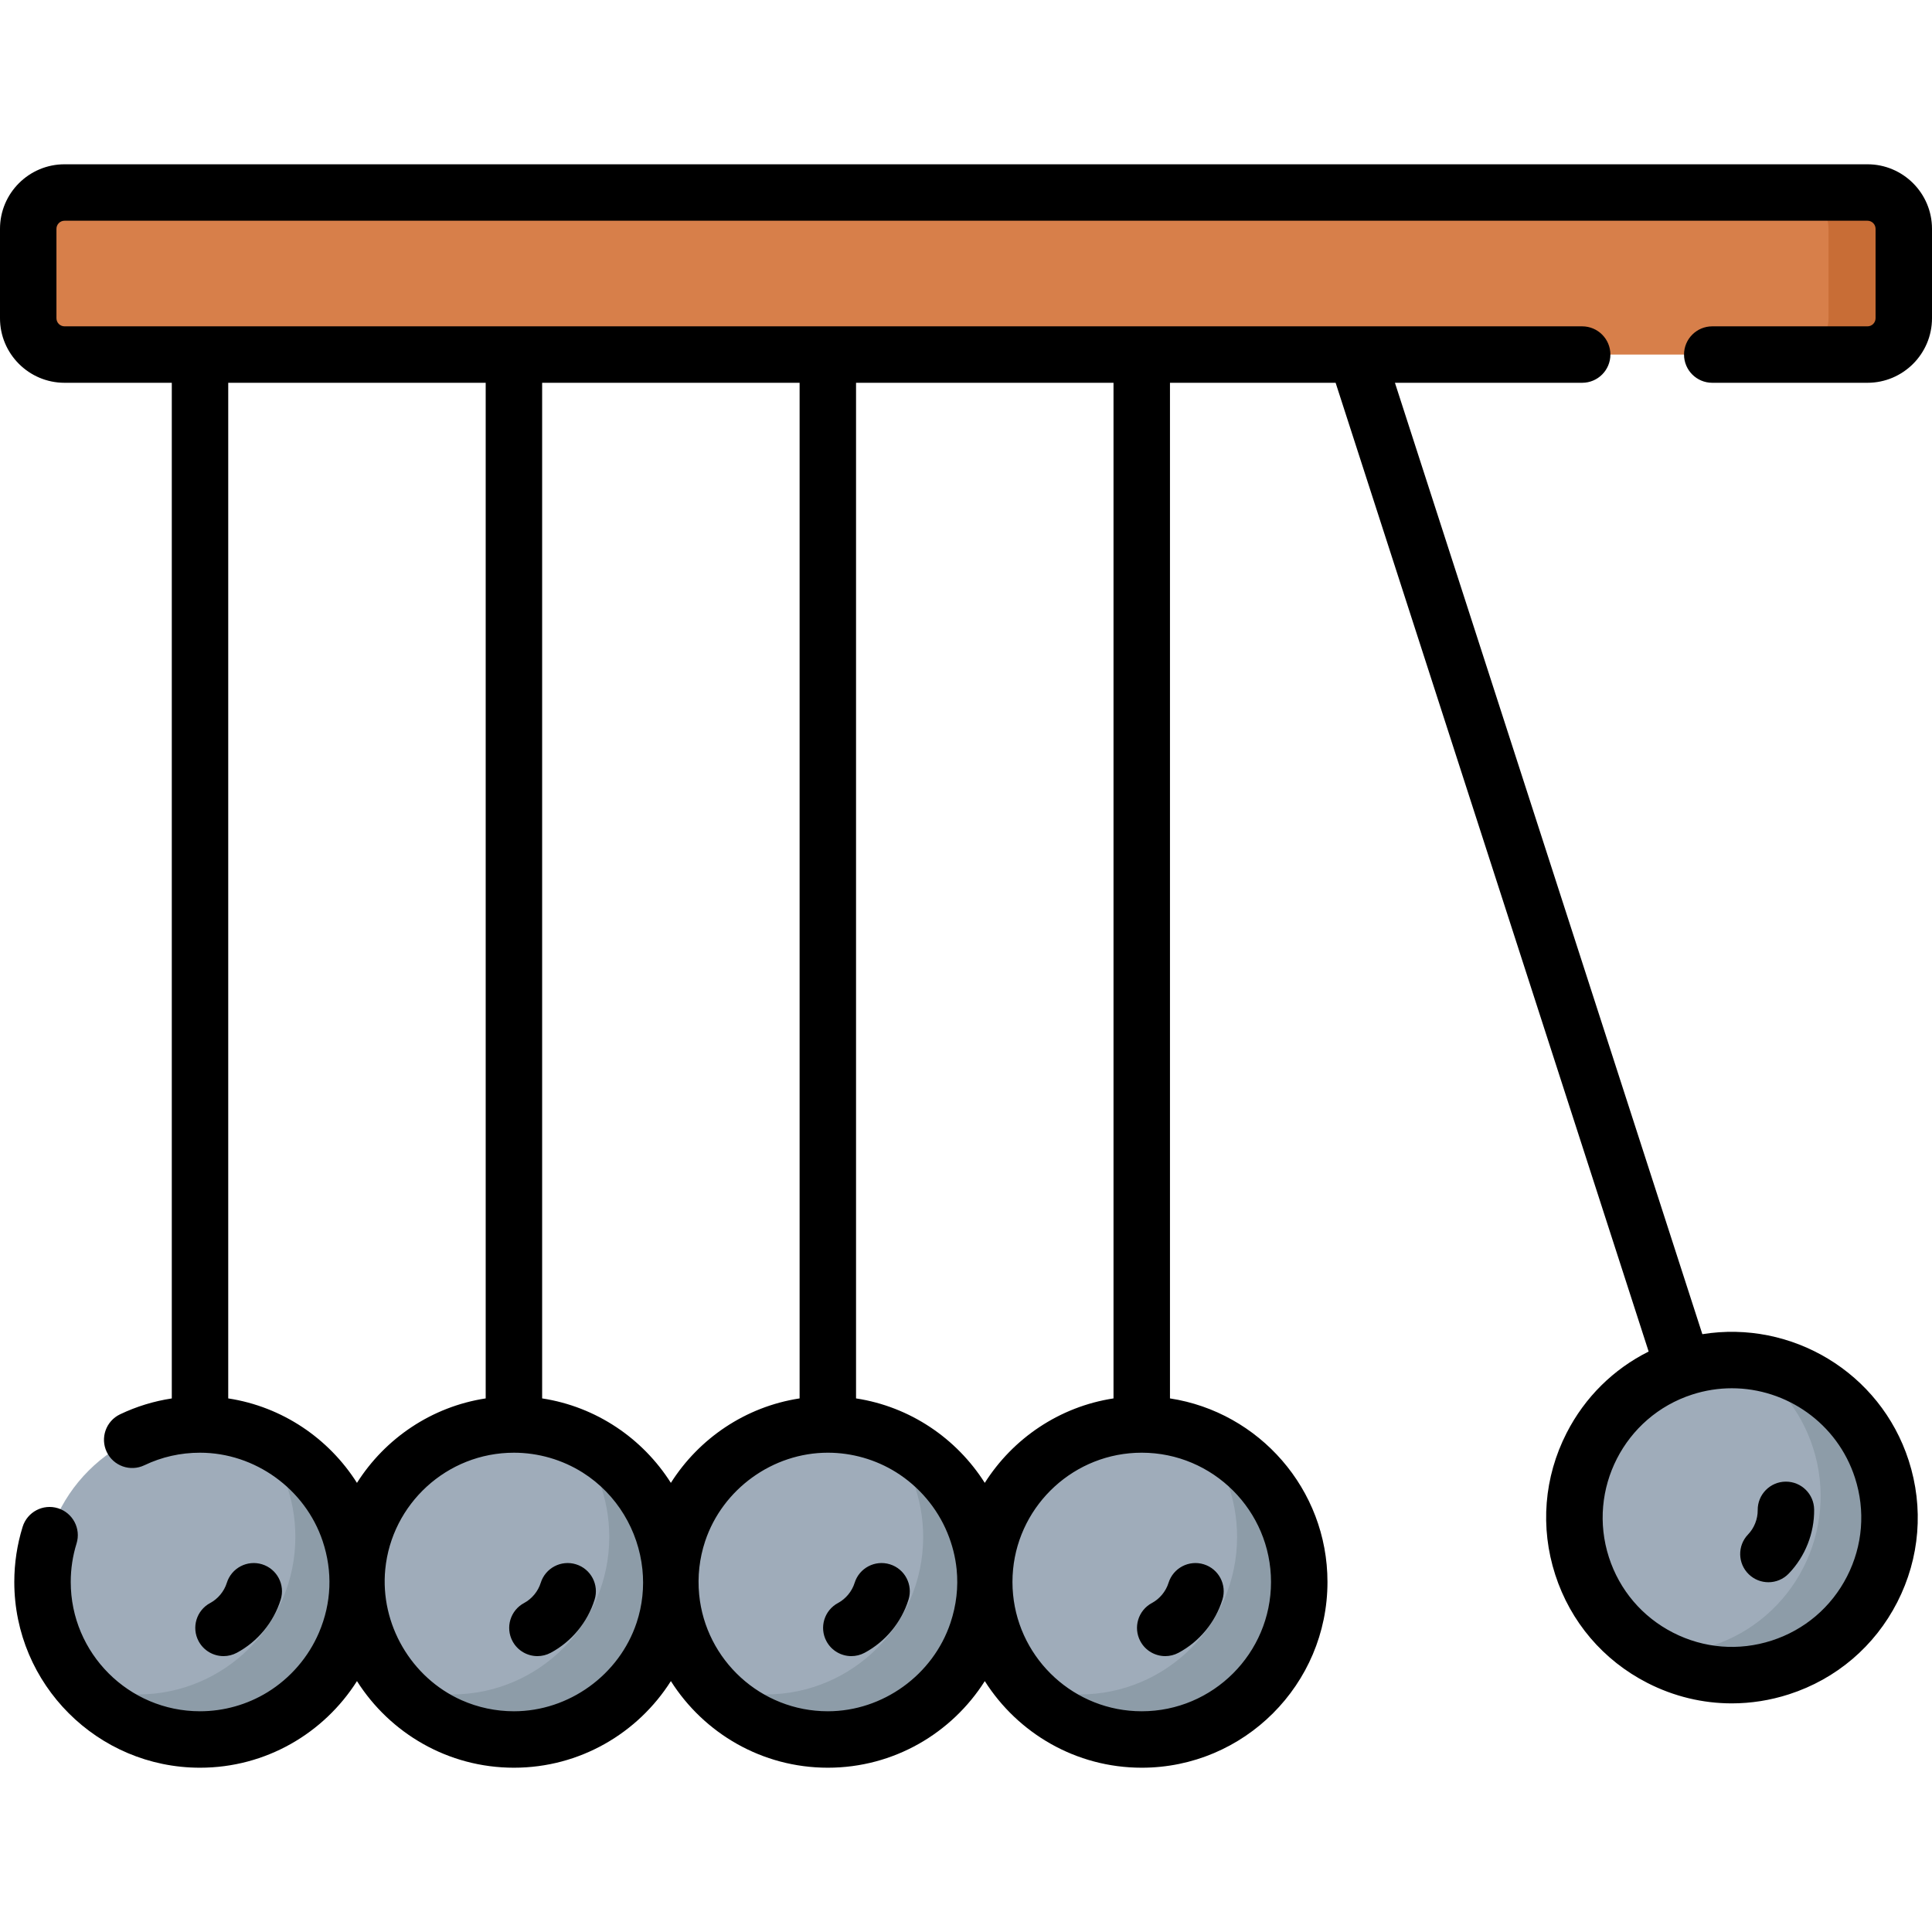 <svg id="Capa_1" enable-background="new 0 0 513.437 513.437" height="512" viewBox="0 0 513.437 513.437" width="512" xmlns="http://www.w3.org/2000/svg"><g><g><circle cx="53.155" cy="420.42" fill="#9facba" r="41.857"/></g><g><circle cx="136.577" cy="420.42" fill="#9facba" r="41.857"/></g><g><circle cx="219.999" cy="420.42" fill="#9facba" r="41.857"/></g><g><circle cx="303.42" cy="420.42" fill="#9facba" r="41.857"/></g><g><path d="m345.278 420.419c0 23.12-18.74 41.86-41.86 41.86-12.88 0-24.39-5.81-32.07-14.96 4.81 1.93 10.05 2.99 15.55 2.99 23.12 0 41.86-18.74 41.86-41.86 0-10.25-3.68-19.64-9.8-26.91 15.43 6.17 26.32 21.25 26.32 38.88z" fill="#8d9ca8"/></g><g><path d="m261.856 420.417c0 23.12-18.74 41.86-41.86 41.86-12.88 0-24.39-5.81-32.07-14.96 4.81 1.93 10.05 2.99 15.55 2.99 23.12 0 41.86-18.74 41.86-41.86 0-10.25-3.68-19.64-9.8-26.91 15.43 6.17 26.32 21.25 26.32 38.88z" fill="#8d9ca8"/></g><g><path d="m178.434 420.417c0 23.12-18.74 41.86-41.86 41.86-12.88 0-24.39-5.81-32.07-14.96 4.81 1.93 10.05 2.99 15.55 2.99 23.12 0 41.86-18.74 41.86-41.86 0-10.25-3.68-19.64-9.8-26.91 15.43 6.17 26.32 21.25 26.32 38.88z" fill="#8d9ca8"/></g><g><path d="m95.012 420.417c0 23.12-18.74 41.86-41.86 41.86-12.88 0-24.39-5.81-32.07-14.96 4.81 1.93 10.05 2.99 15.55 2.99 23.12 0 41.86-18.74 41.86-41.86 0-10.25-3.68-19.64-9.8-26.91 15.43 6.17 26.32 21.25 26.32 38.88z" fill="#8d9ca8"/></g><g><circle cx="460.27" cy="403.297" fill="#9facba" r="41.857"/></g><g><path d="m473.138 443.129c-11.87 3.84-24.2 2.09-34.15-3.79 5.21.37 10.58-.23 15.86-1.93 21.99-7.11 34.06-30.71 26.96-52.7-3.28-10.13-10.05-18.16-18.55-23.17 16.51 1.18 31.43 12.17 36.84 28.89 7.11 22-4.96 45.59-26.96 52.7z" fill="#8d9ca8"/></g><g><path d="m496.287 94.227h-479.137c-5.329 0-9.65-4.32-9.65-9.65v-23.768c0-5.329 4.32-9.65 9.65-9.65h479.137c5.329 0 9.65 4.32 9.65 9.65v23.768c0 5.329-4.321 9.65-9.65 9.65z" fill="#d77f4a"/></g><g><path d="m505.938 60.808v23.77c0 5.33-4.32 9.65-9.65 9.65h-20c5.33 0 9.65-4.32 9.65-9.65v-23.77c0-5.33-4.32-9.65-9.65-9.65h20c5.33 0 9.65 4.32 9.65 9.65z" fill="#c86d36"/></g><g><path d="m59.404 440.12c1.195 0 2.406-.286 3.533-.889 5.545-2.968 9.795-8.115 11.661-14.121 1.229-3.956-.982-8.158-4.938-9.387-3.952-1.227-8.159.982-9.387 4.938-.696 2.24-2.346 4.239-4.415 5.346-3.652 1.955-5.027 6.5-3.073 10.152 1.352 2.524 3.943 3.961 6.619 3.961z"/><path d="m226.247 440.12c1.194 0 2.406-.286 3.533-.889 5.545-2.968 9.796-8.115 11.662-14.121 1.229-3.956-.982-8.158-4.938-9.387-3.954-1.227-8.159.982-9.387 4.938-.696 2.24-2.346 4.238-4.415 5.346-3.652 1.955-5.028 6.5-3.073 10.151 1.351 2.525 3.941 3.962 6.618 3.962z"/><path d="m496.287 86.727h-41.249c-4.142 0-7.5 3.358-7.5 7.5s3.358 7.5 7.5 7.5h41.249c9.457 0 17.15-7.693 17.15-17.149v-23.768c0-9.457-7.693-17.15-17.15-17.15h-479.137c-9.457 0-17.15 7.693-17.15 17.15v23.768c0 9.456 7.693 17.149 17.15 17.149h28.505v269.913c-4.756.723-9.362 2.125-13.755 4.224-3.737 1.786-5.319 6.263-3.534 10s6.263 5.319 10 3.534c4.631-2.213 9.607-3.335 14.788-3.335 14.609 0 27.96 9.633 32.592 23.487 2.701 8.079 2.368 16.449-.963 24.28-2.79 6.557-7.64 12.168-13.712 15.895-5.371 3.297-11.615 5.052-17.916 5.052-18.944 0-34.357-15.413-34.357-34.357 0-3.487.519-6.924 1.542-10.214 1.229-3.955-.98-8.159-4.936-9.388-3.952-1.228-8.158.98-9.388 4.936-1.471 4.733-2.217 9.668-2.217 14.667 0 27.215 22.142 49.357 49.357 49.357 17.535 0 32.953-9.2 41.711-23.019 8.757 13.819 24.175 23.019 41.711 23.019s32.954-9.2 41.711-23.019c8.757 13.819 24.175 23.019 41.711 23.019s32.953-9.2 41.711-23.019c8.757 13.819 24.175 23.019 41.711 23.019 27.216 0 49.357-22.142 49.357-49.357 0-24.667-18.188-45.165-41.857-48.789v-269.905h44.023l83.188 257.45c-9.353 4.668-16.953 12.161-21.803 21.642-6.004 11.737-7.079 25.11-3.025 37.655s12.75 22.761 24.487 28.765c7.062 3.613 14.716 5.44 22.426 5.44 5.104 0 10.232-.801 15.229-2.416 12.545-4.053 22.761-12.75 28.765-24.487s7.079-25.11 3.025-37.655c-7.585-23.472-31.195-37.384-54.83-33.555l-81.699-252.84h49.76c4.142 0 7.5-3.358 7.5-7.5s-3.358-7.5-7.5-7.5c0 0-60.139 0-60.149 0h-343.169c-1.186 0-2.15-.964-2.15-2.149v-23.767c0-1.186.964-2.15 2.15-2.15h479.137c1.186 0 2.15.964 2.15 2.15v23.768c0 1.184-.964 2.149-2.15 2.149zm-36.04 282.21c14.505 0 28.022 9.269 32.716 23.796 2.822 8.732 2.074 18.041-2.105 26.211-4.18 8.17-11.291 14.224-20.023 17.045-8.733 2.822-18.042 2.074-26.211-2.105-8.17-4.18-14.224-11.291-17.045-20.023-5.825-18.026 4.102-37.431 22.129-43.256 3.497-1.131 7.045-1.668 10.539-1.668zm-122.47 51.483c0 18.944-15.413 34.357-34.357 34.357-17.813 0-32.5-13.628-34.191-31.005-.217-2.227-.219-4.451 0-6.705 1.691-17.377 16.378-31.005 34.191-31.005 18.945.001 34.357 15.414 34.357 34.358zm-110.278-318.693h68.421v269.905c-14.38 2.202-26.728 10.639-34.212 22.448-7.484-11.809-19.83-20.247-34.21-22.448v-269.905zm26.732 315.33c.477 4.732-.068 9.525-1.64 14.228-4.63 13.857-17.982 23.492-32.593 23.492-17.813 0-32.5-13.628-34.191-31.005-.467-4.801.069-9.642 1.598-14.218 4.63-13.857 17.982-23.492 32.593-23.492 6.398 0 12.734 1.81 18.16 5.203 6.066 3.793 10.884 9.475 13.613 16.09 1.309 3.173 2.13 6.423 2.46 9.702zm-110.154-315.33h68.422v269.905c-14.38 2.202-26.728 10.639-34.212 22.448-7.484-11.809-19.83-20.247-34.21-22.448zm26.646 315.339c.485 4.697.009 9.528-1.541 14.183-4.619 13.875-17.981 23.528-32.606 23.528-4.779 0-9.541-1.001-13.909-2.943-13.433-5.972-21.692-20.276-20.282-34.766 1.691-17.377 16.378-31.005 34.191-31.005 6.455 0 12.846 1.843 18.303 5.292 9.1 5.752 14.781 15.411 15.844 25.711zm-41.646-45.434c-14.38 2.202-26.728 10.639-34.212 22.448-7.484-11.809-19.83-20.247-34.21-22.448v-269.905h68.421v269.905z"/><path d="m469.96 420.485c1.966 0 3.93-.769 5.402-2.296 4.364-4.529 6.826-10.733 6.754-17.022-.046-4.113-3.395-7.415-7.498-7.415-.029 0-.058 0-.087 0-4.142.047-7.461 3.442-7.415 7.584.026 2.346-.929 4.755-2.557 6.444-2.874 2.983-2.786 7.731.197 10.605 1.456 1.403 3.331 2.1 5.204 2.1z"/><path d="m309.669 440.12c1.195 0 2.406-.286 3.533-.889 5.545-2.968 9.795-8.115 11.661-14.121 1.229-3.956-.982-8.158-4.938-9.387-3.952-1.227-8.159.982-9.387 4.938-.696 2.24-2.346 4.239-4.415 5.346-3.652 1.955-5.027 6.5-3.073 10.152 1.352 2.524 3.942 3.961 6.619 3.961z"/><path d="m142.826 440.12c1.194 0 2.406-.286 3.533-.889 5.545-2.968 9.795-8.115 11.661-14.121 1.229-3.956-.982-8.158-4.938-9.387-3.953-1.227-8.158.982-9.387 4.938-.696 2.24-2.346 4.239-4.414 5.346-3.652 1.955-5.028 6.5-3.073 10.151 1.351 2.525 3.94 3.962 6.618 3.962z"/></g></g></svg>